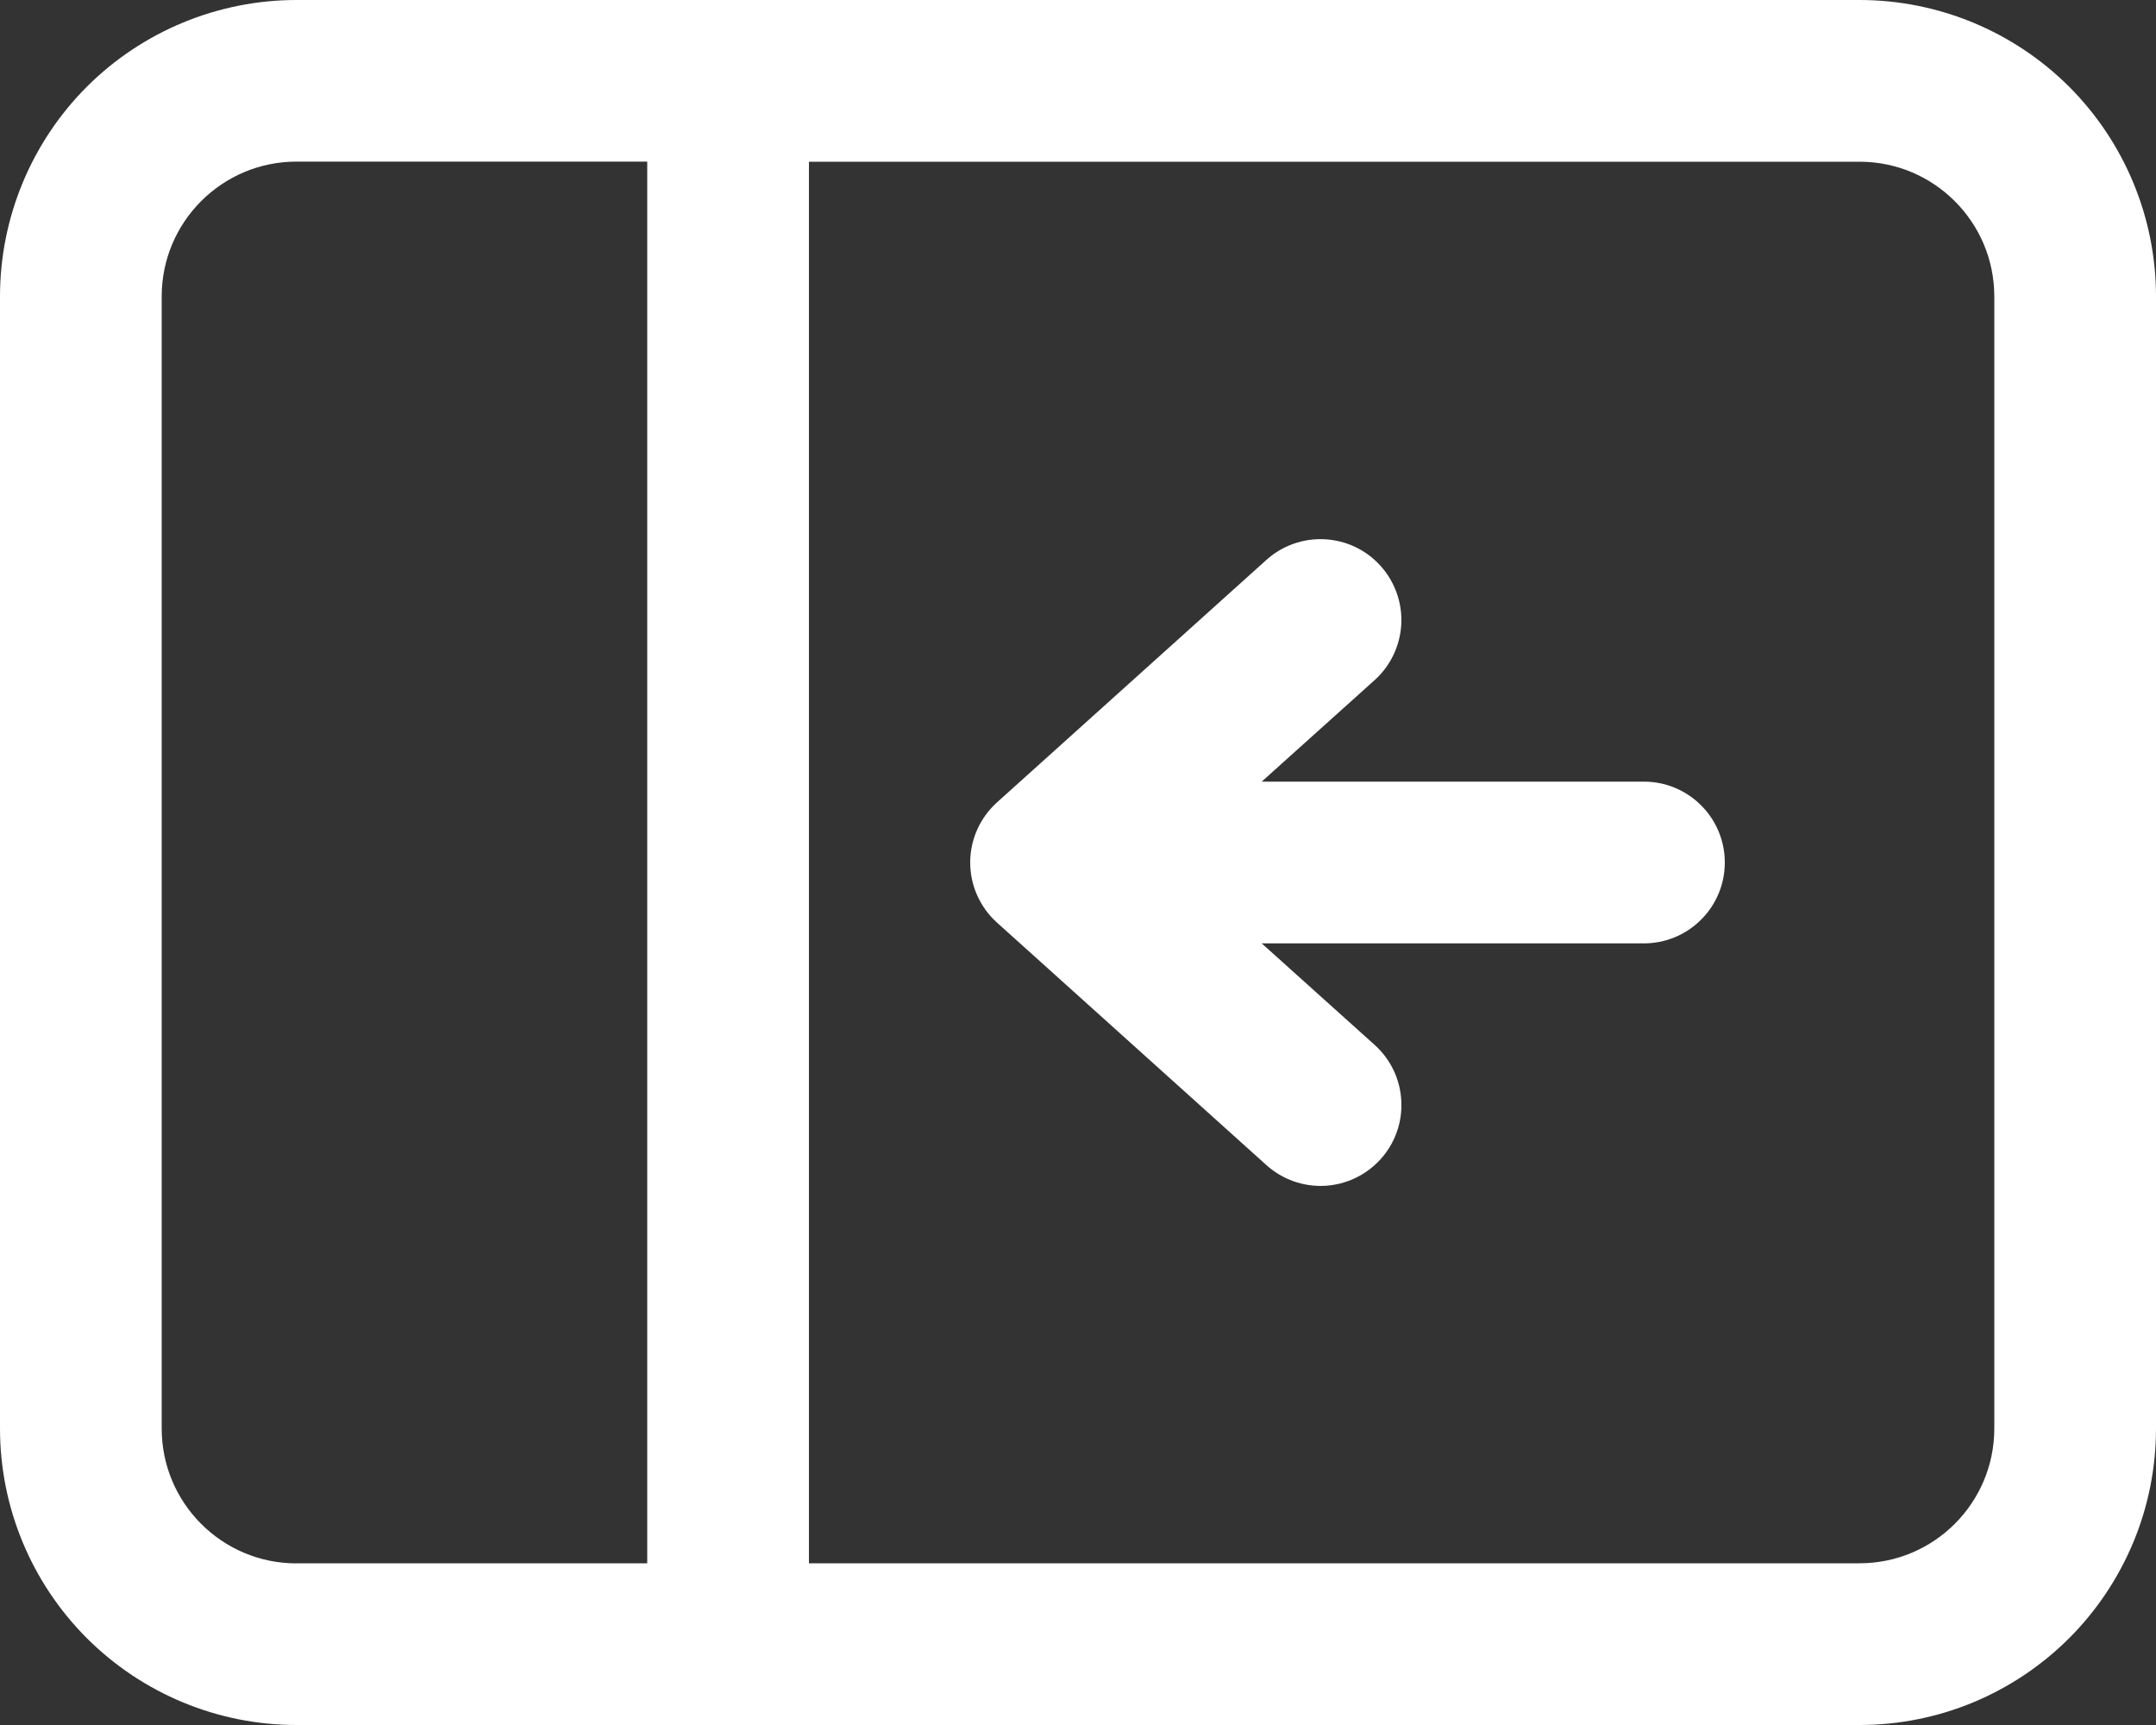 <svg width="20" height="16" viewBox="0 0 20 16" fill="none" xmlns="http://www.w3.org/2000/svg">
<rect x="0" y="0" width="20" height="16" fill="#333333" stroke="none"/>
<path d="M12.807 5.249C12.674 5.101 12.488 5.012 12.289 5.002C12.091 4.991 11.896 5.06 11.748 5.193L9.248 7.443C9.17 7.513 9.108 7.599 9.065 7.695C9.022 7.791 9 7.895 9 8C9 8.105 9.022 8.209 9.065 8.305C9.108 8.401 9.17 8.487 9.248 8.557L11.748 10.807C11.896 10.94 12.091 11.009 12.289 10.999C12.488 10.988 12.674 10.899 12.807 10.752C12.941 10.604 13.01 10.409 12.999 10.21C12.989 10.012 12.9 9.825 12.752 9.692L11.704 8.75H15.25C15.348 8.75 15.446 8.731 15.537 8.693C15.628 8.655 15.711 8.6 15.78 8.53C15.85 8.461 15.905 8.378 15.943 8.287C15.981 8.196 16 8.098 16 8C16 7.902 15.981 7.804 15.943 7.713C15.905 7.622 15.85 7.539 15.78 7.47C15.711 7.4 15.628 7.345 15.537 7.307C15.446 7.269 15.348 7.25 15.25 7.25H11.704L12.752 6.308C12.9 6.175 12.988 5.988 12.999 5.79C13.009 5.591 12.94 5.397 12.807 5.249ZM0 13.251C0 13.98 0.29 14.679 0.806 15.195C1.322 15.71 2.021 16 2.75 16H17.25C17.611 16 17.969 15.929 18.302 15.791C18.636 15.652 18.939 15.45 19.195 15.194C19.45 14.939 19.652 14.636 19.791 14.302C19.929 13.969 20 13.611 20 13.25V2.75C20 2.021 19.71 1.321 19.195 0.805C18.679 0.29 17.979 0 17.25 0H2.75C2.021 0 1.321 0.29 0.805 0.805C0.29 1.321 0 2.021 0 2.75V13.25V13.251ZM2.75 14.501C2.06 14.501 1.5 13.941 1.5 13.251V2.749C1.5 2.059 2.06 1.499 2.75 1.499H6.004V14.5H2.75V14.501ZM7.504 14.501V1.5H17.25C17.94 1.5 18.5 2.06 18.5 2.75V13.25C18.5 13.94 17.94 14.5 17.25 14.5H7.504V14.501Z" fill="white"/>
</svg>
